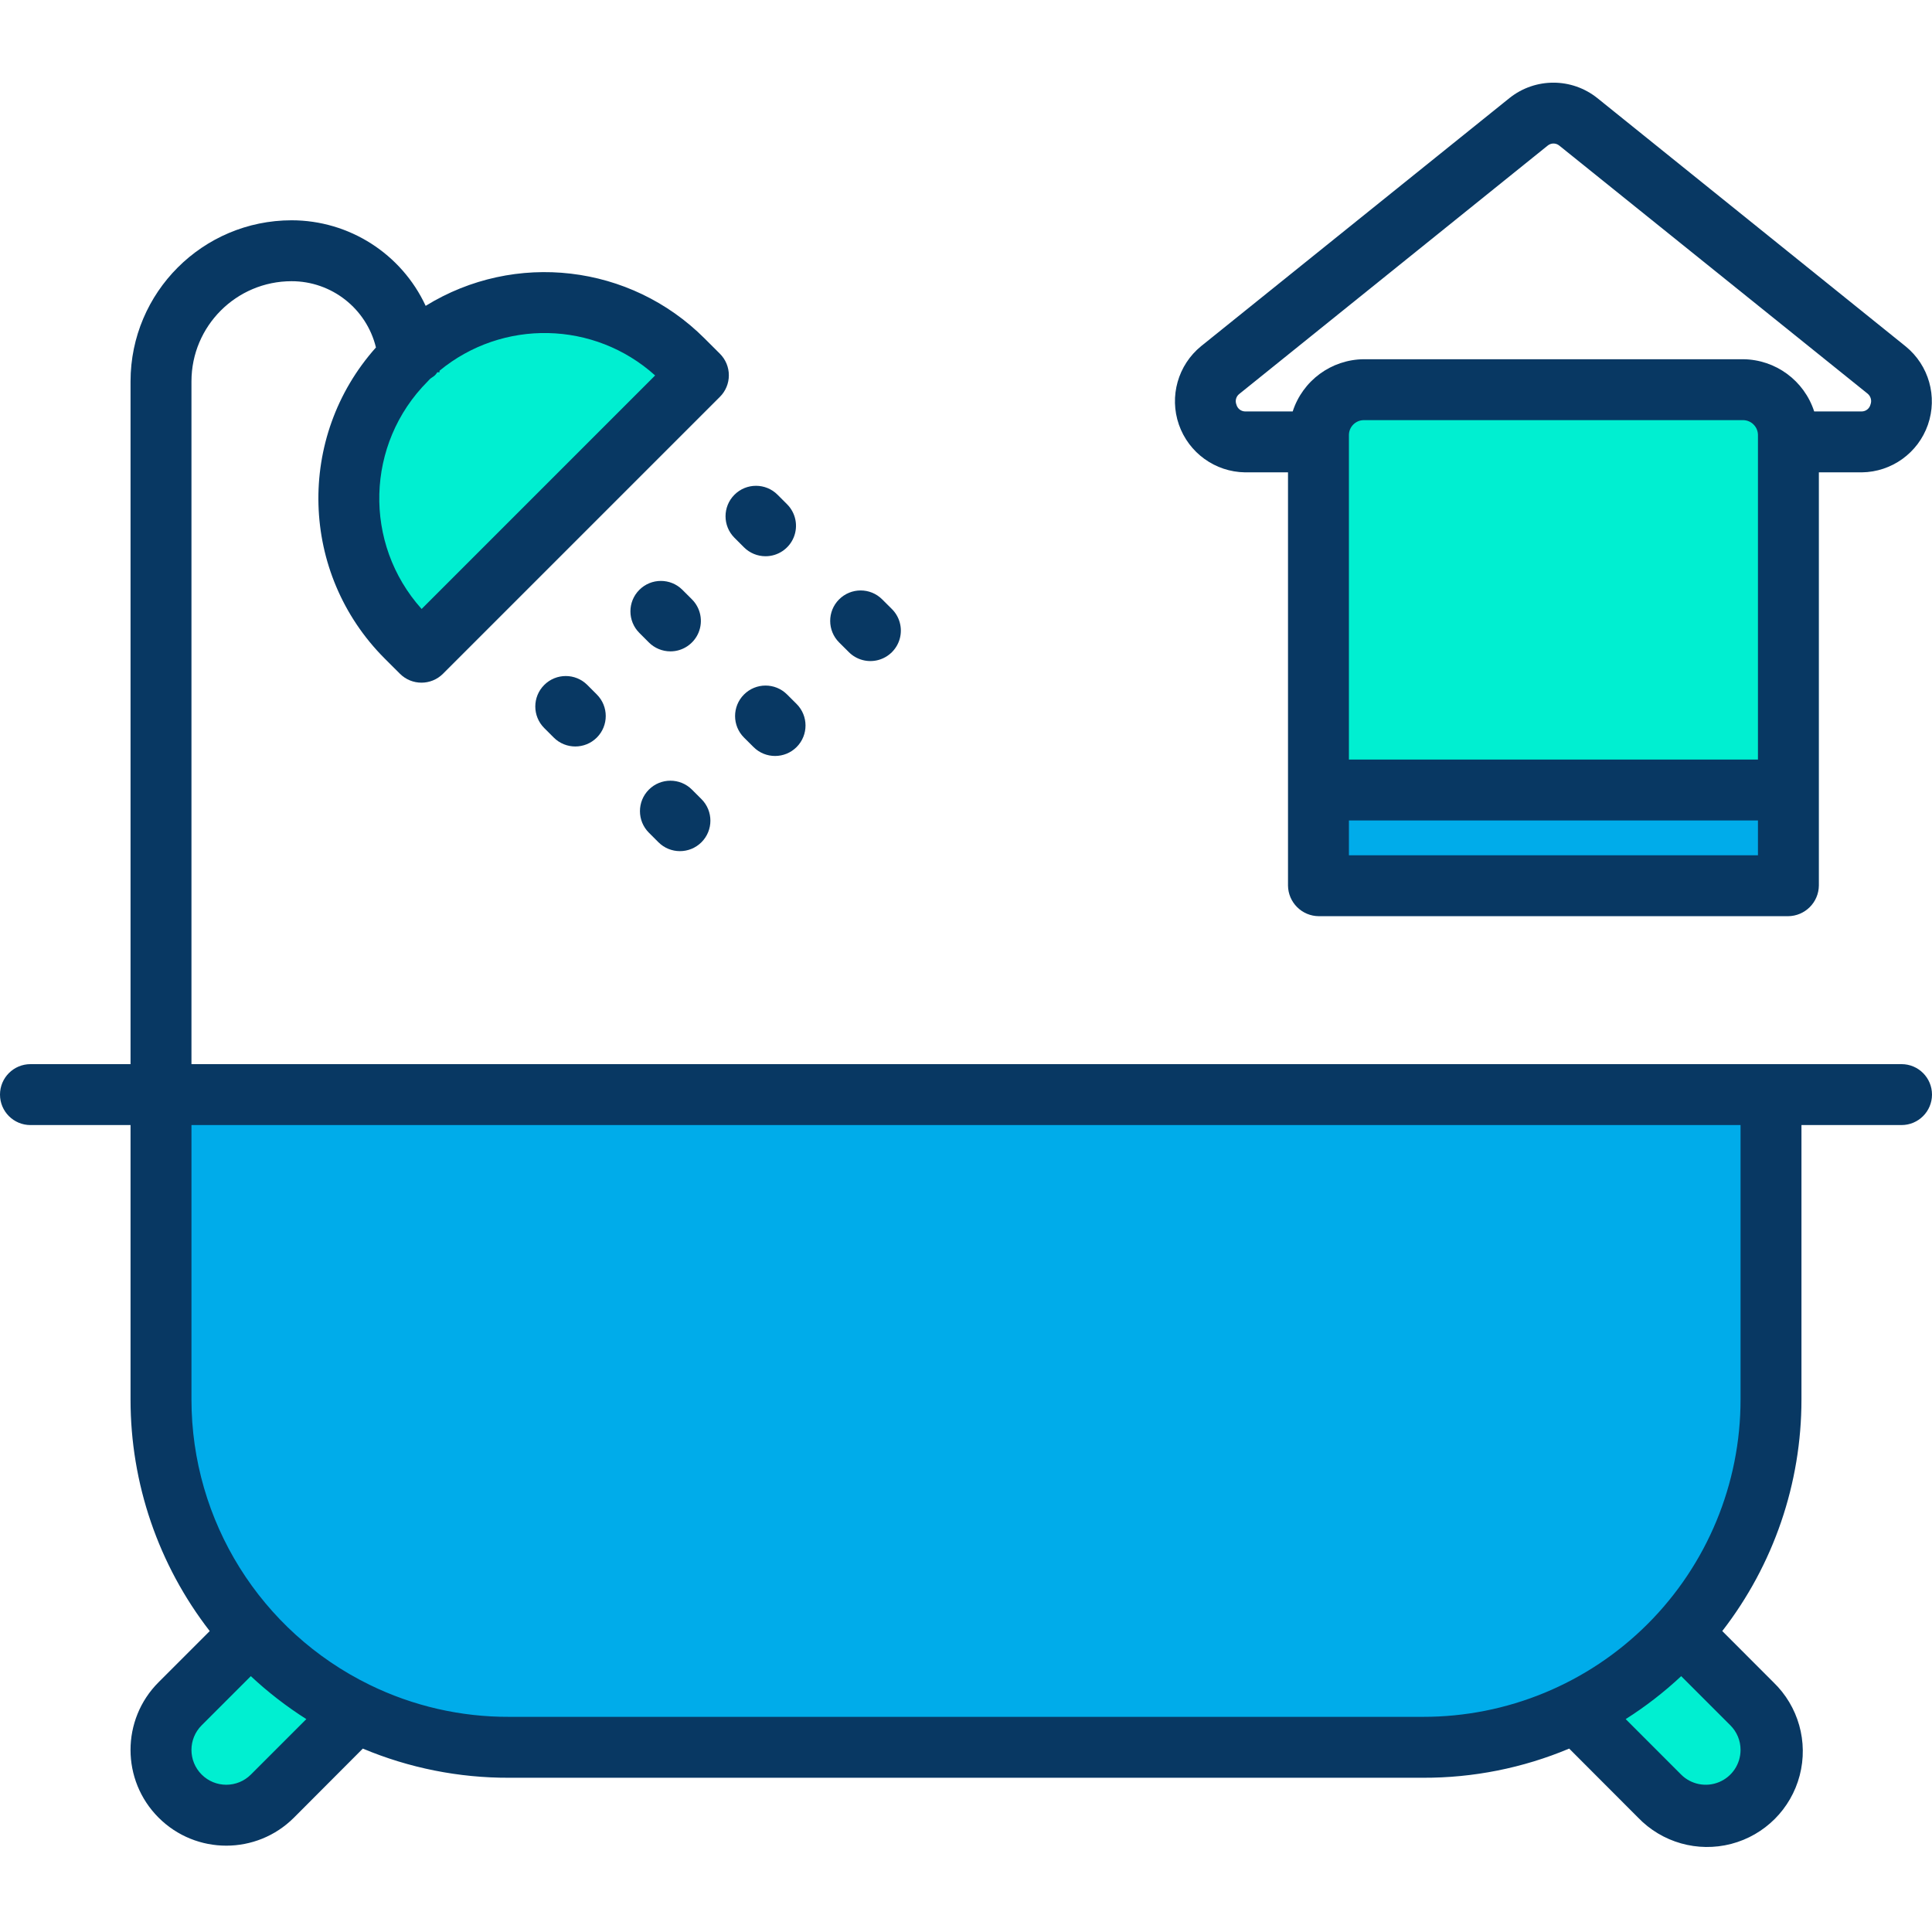 <svg height="444pt" viewBox="0 -19 444 444" width="444pt" xmlns="http://www.w3.org/2000/svg"><path d="m303.09 162.273h107.82v22.219h-107.82zm0 0" fill="#00acea"/><path d="m303.09 82.215v-1.293c.004-5.684 4.617-10.289 10.301-10.289h87.219c5.684 0 10.297 4.605 10.301 10.289v81.352h-107.82zm0 0" fill="#00efd1"/><path d="m57.66 356.285c-13.32-14.699-20.684-33.828-20.66-53.66v-70h370v70c.016 44.188-35.812 80.016-80 80h-210c-22.617.023-44.184-9.551-59.34-26.34zm0 0" fill="#00acea"/><path d="m402.609 372.555c5.859 5.859 5.855 15.355-.004 21.215-5.859 5.855-15.359 5.855-21.215-.008l-19.25-19.258c9.148-4.48 17.359-10.664 24.188-18.219l.062.047zm0 0" fill="#00efd1"/><path d="m93.879 63.164c17.66-17.051 45.723-16.809 63.082.551l3.539 3.527-63.641 63.641-3.539-3.531c-17.57-17.574-17.57-46.062 0-63.637.191-.191.371-.371.559-.551zm0 0" fill="#00efd1"/><path d="m81.859 374.512-19.25 19.25c-5.855 5.863-15.355 5.863-21.215.008-5.859-5.859-5.863-15.355-.004-21.215l16.27-16.27c6.84 7.555 15.051 13.738 24.199 18.227zm0 0" fill="#00efd1"/><g fill="#083863"><path d="m437 225.555h-393v-156.93c.016-12.699 10.305-22.988 23-23 9.207-.008 17.223 6.285 19.398 15.227-18.375 20.586-17.508 51.926 1.98 71.461l3.539 3.531c2.734 2.727 7.16 2.723 9.891-.008l63.641-63.641c1.316-1.312 2.055-3.098 2.051-4.953 0-1.859-.742-3.641-2.059-4.953l-3.531-3.523c-17.047-17.047-43.574-20.141-64.086-7.477-5.574-11.992-17.598-19.664-30.824-19.664-20.426.023-36.977 16.574-37 37v156.93h-23c-3.867 0-7 3.133-7 7 0 3.863 3.133 7 7 7h23v63.07c-.008 19.266 6.395 37.992 18.199 53.219l-11.758 11.758c-8.594 8.594-8.59 22.527.004 31.117s22.523 8.59 31.113-.004l15.824-15.863c10.645 4.465 22.074 6.742 33.617 6.703h210c11.543.043 22.977-2.234 33.621-6.703l15.82 15.848c5.516 5.746 13.703 8.062 21.414 6.055 7.707-2.008 13.727-8.023 15.738-15.727 2.016-7.707-.293-15.898-6.035-21.418l-11.758-11.77c11.805-15.227 18.207-33.949 18.199-53.215v-63.07h23c3.867 0 7-3.137 7-7 0-3.867-3.133-7-7-7zm-286.441-158.27-53.664 53.668c-13.492-15.035-12.887-37.992 1.383-52.293.141-.141.273-.312.461-.492.57-.547 1.156-.613 1.754-1.613h.508v-.352c14.512-11.957 35.586-11.496 49.559 1.082zm-92.898 321.531c-3.125 3.125-8.191 3.125-11.316.004-3.125-3.125-3.129-8.191-.004-11.316l11.301-11.301c3.938 3.68 8.207 6.984 12.758 9.871zm342.34-5.664c.004 3.238-1.945 6.16-4.938 7.398-2.988 1.238-6.434.555-8.723-1.734l-12.734-12.742c4.551-2.883 8.82-6.188 12.754-9.871l11.301 11.301c1.504 1.496 2.348 3.531 2.34 5.648zm0-80.527c.016 19.355-7.676 37.926-21.371 51.609-13.695 13.68-32.27 21.352-51.629 21.32h-210c-11.109.043-22.082-2.477-32.059-7.359-25.051-12.242-40.941-37.688-40.941-65.57v-63.07h356zm0 0"/><path d="m154.07 130.695c2.832 0 5.383-1.707 6.469-4.324 1.082-2.617.484-5.625-1.52-7.629l-2.191-2.188c-2.734-2.734-7.164-2.734-9.898 0-2.734 2.734-2.734 7.164 0 9.898l2.188 2.191c1.312 1.312 3.094 2.051 4.953 2.051zm0 0"/><path d="m125.07 138.414c-2.734 2.73-2.734 7.164 0 9.898l2.191 2.191c2.734 2.73 7.164 2.73 9.898 0 2.734-2.734 2.734-7.168 0-9.902l-2.188-2.191c-2.734-2.734-7.168-2.73-9.902.004zm0 0"/><path d="m175.93 108.832c2.832 0 5.383-1.703 6.469-4.32 1.082-2.613.484-5.625-1.52-7.629l-2.188-2.188c-2.734-2.734-7.168-2.734-9.902 0-2.734 2.734-2.734 7.164 0 9.898l2.191 2.191c1.312 1.312 3.094 2.051 4.949 2.047zm0 0"/><path d="m173.184 152.695c2.738 2.727 7.172 2.715 9.898-.023 2.727-2.742 2.715-7.172-.023-9.902l-2.191-2.18c-2.738-2.727-7.172-2.715-9.898.027-2.727 2.738-2.719 7.172.023 9.898zm0 0"/><path d="m151.312 174.555c2.73 2.734 7.164 2.734 9.898 0 2.734-2.734 2.734-7.168 0-9.902l-2.191-2.188c-2.73-2.734-7.164-2.734-9.898 0s-2.734 7.164 0 9.898zm0 0"/><path d="m192.828 118.754c-2.727 2.738-2.719 7.172.023 9.898l2.188 2.18c1.77 1.793 4.363 2.504 6.793 1.852 2.434-.648 4.328-2.551 4.969-4.988.637-2.434-.082-5.023-1.883-6.781l-2.188-2.18c-2.742-2.73-7.172-2.719-9.902.02zm0 0"/><path d="m296 184.492c.035 3.898 3.195 7.039 7.09 7.062h107.82c3.895-.023 7.055-3.164 7.09-7.062v-94.938h9.871c6.855-.086 12.922-4.453 15.184-10.926 2.258-6.473.227-13.668-5.086-18.004l-70.859-57.066c-5.898-4.734-14.293-4.746-20.207-.027l-70.871 57.023c-5.324 4.34-7.363 11.547-5.105 18.035 2.262 6.488 8.336 10.871 15.207 10.965h9.867zm108-28.938h-94v-74.633c.039-1.852 1.539-3.34 3.391-3.367h87.219c1.852.027 3.352 1.516 3.391 3.367zm-94 22v-8h94v8zm-25.859-103.582c-.348-.871-.074-1.867.668-2.441l70.879-57.078c.766-.621 1.863-.629 2.633-.012l70.871 57.02c.746.605 1.016 1.621.668 2.516-.234.914-1.047 1.559-1.988 1.578h-10.949c-2.297-7.09-8.863-11.922-16.312-12h-87.219c-7.449.078-14.016 4.91-16.312 12h-10.949c-.941-.023-1.754-.668-1.988-1.582zm0 0"/></g></svg>